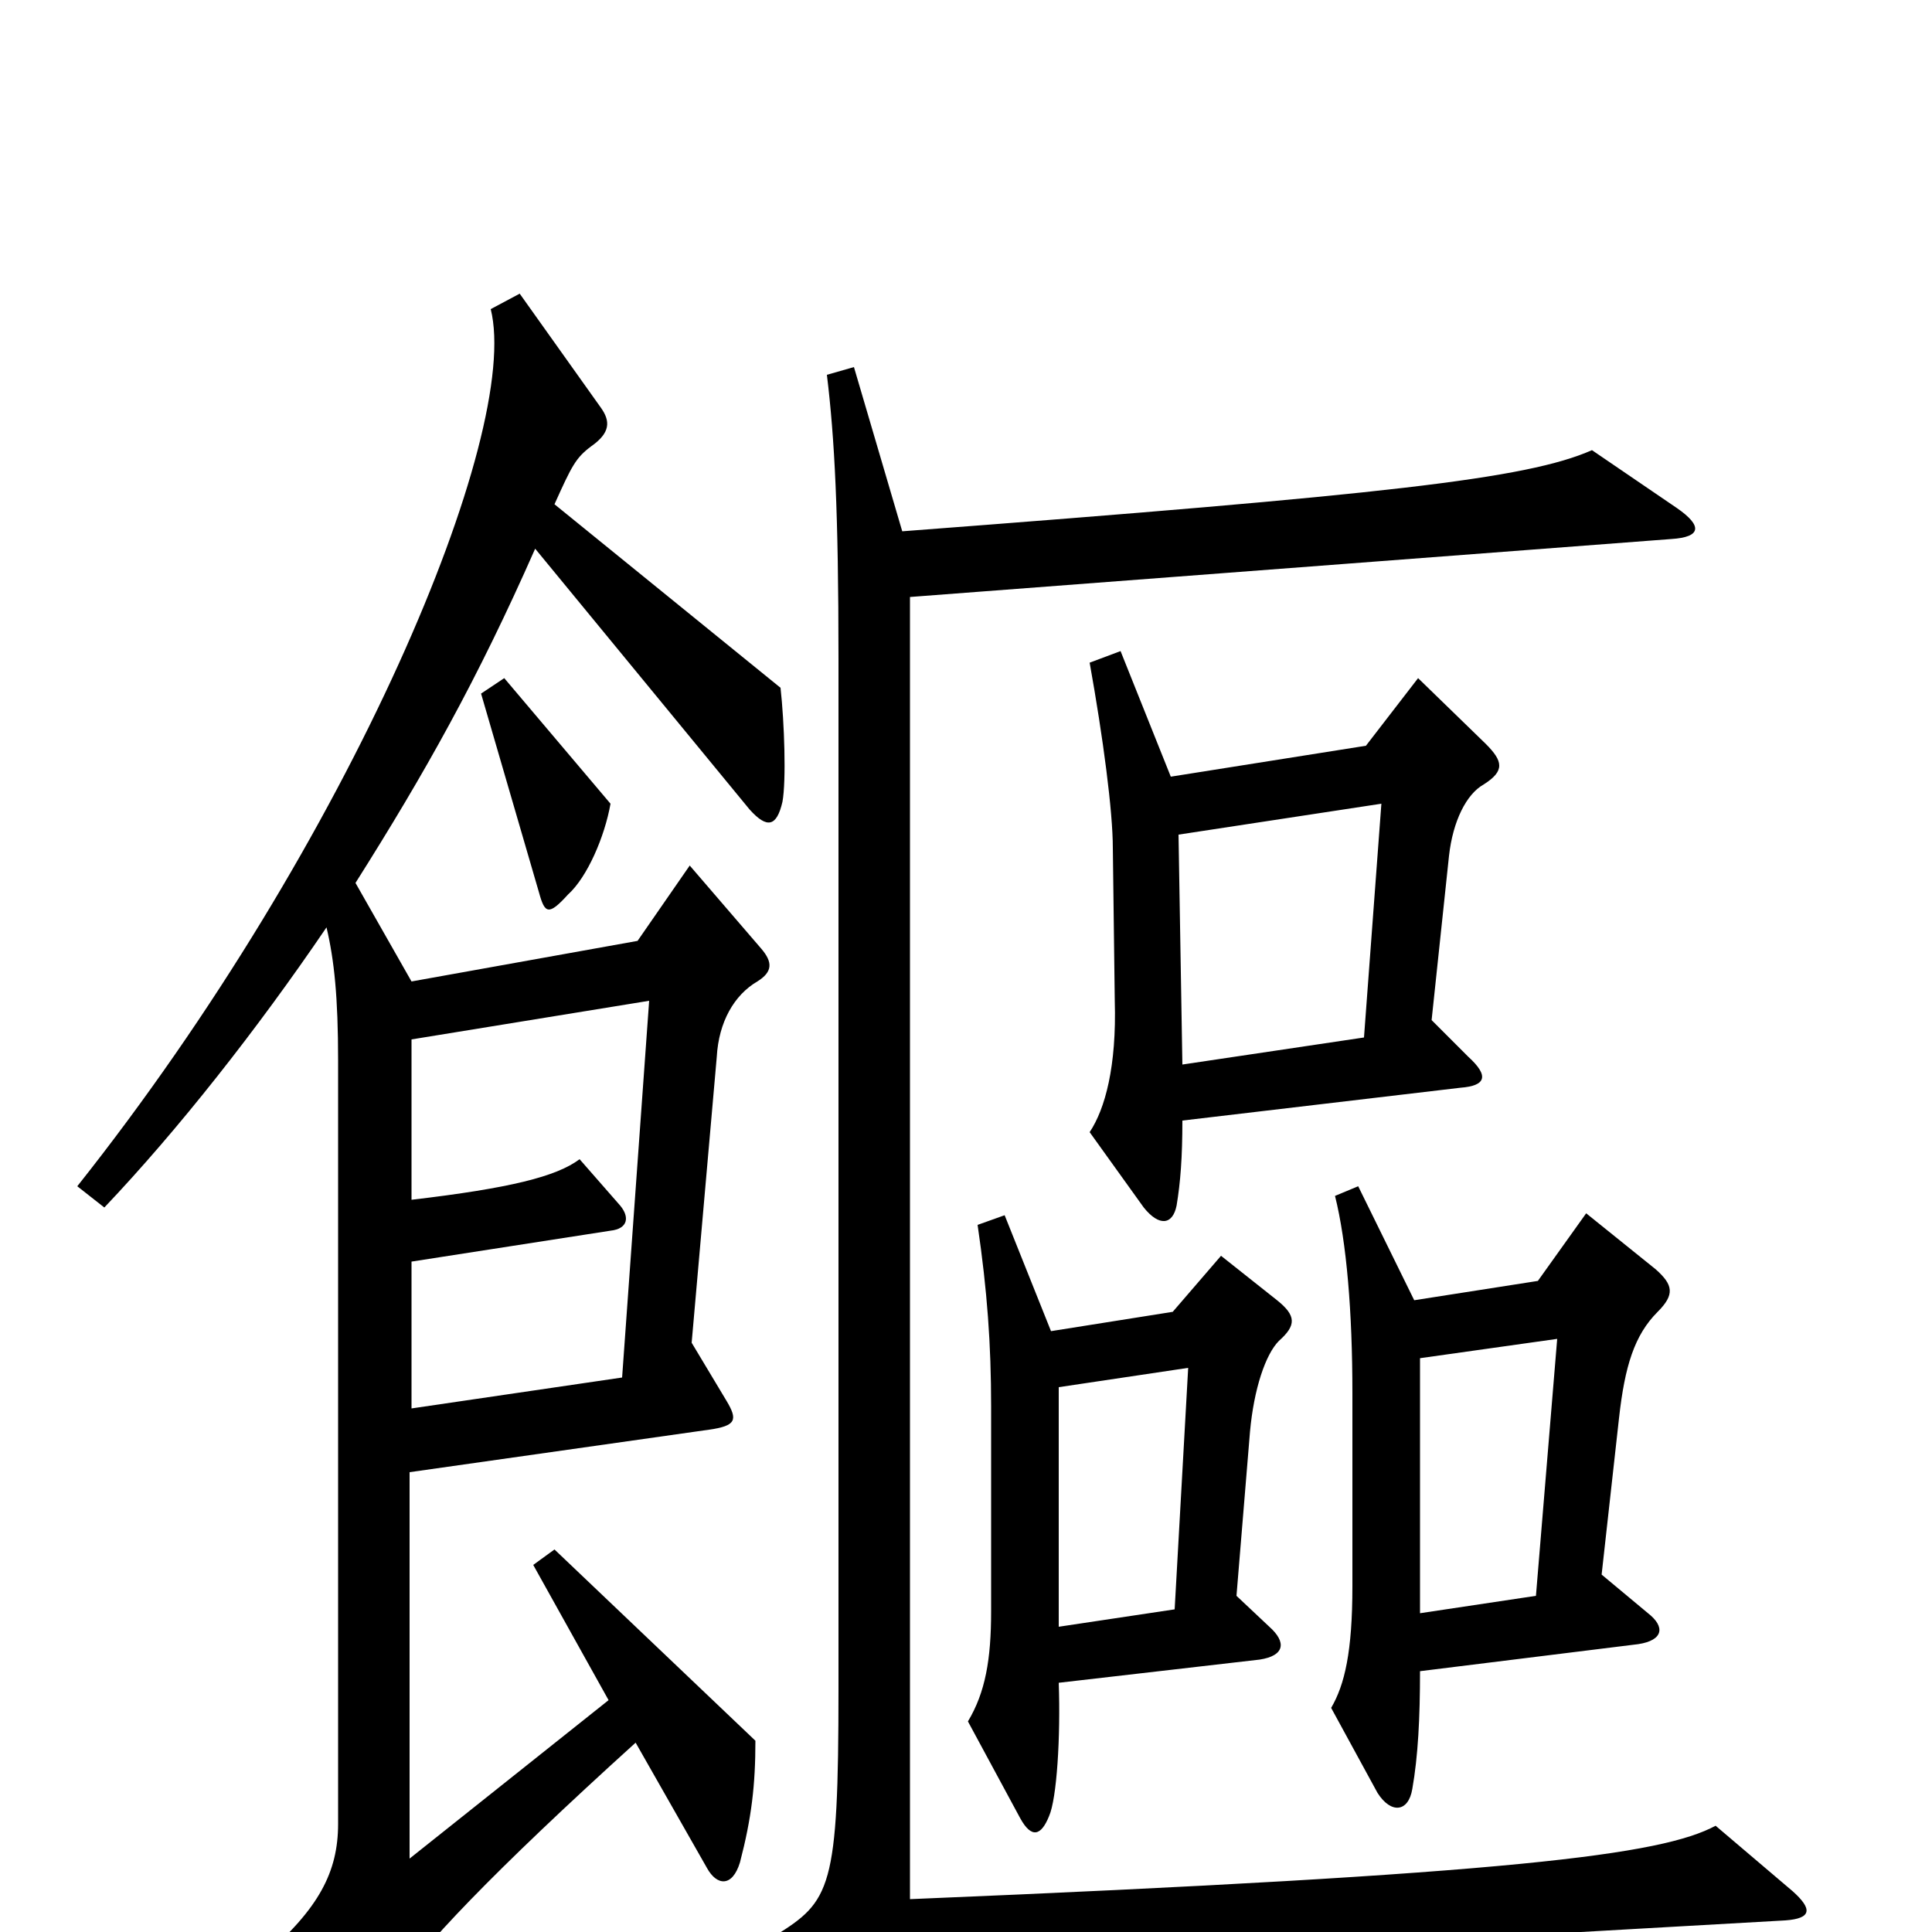 <svg xmlns="http://www.w3.org/2000/svg" viewBox="0 -1000 1000 1000">
	<path fill="#000000" d="M316 -584L261 -649L249 -641L279 -538C282 -527 284 -526 294 -537C304 -546 313 -567 316 -584ZM769 -615L734 -649L707 -614L606 -598L580 -663L564 -657C571 -618 576 -580 576 -561L577 -482C578 -448 572 -426 564 -414L592 -375C600 -365 607 -366 609 -376C611 -388 612 -401 612 -420L756 -437C769 -438 771 -443 760 -453L741 -472L750 -557C752 -575 759 -589 768 -594C779 -601 778 -606 769 -615ZM405 -585C407 -596 406 -626 404 -644L287 -739C296 -759 298 -763 306 -769C316 -776 316 -782 311 -789L269 -848L254 -840C270 -776 182 -565 40 -386L54 -375C92 -415 133 -467 169 -520C173 -503 175 -484 175 -451V-56C175 -31 165 -12 136 13L184 38C192 42 197 40 203 31C217 9 255 -31 329 -98L366 -33C371 -24 379 -23 383 -36C389 -59 391 -76 391 -99L287 -198L276 -190L315 -120L212 -38V-238L367 -260C381 -262 382 -265 376 -275L358 -305L371 -453C372 -471 380 -485 392 -492C400 -497 400 -502 394 -509L357 -552L330 -513L213 -492L184 -543C220 -600 247 -648 277 -716L388 -581C397 -571 402 -572 405 -585ZM928 -21L888 -55C860 -40 785 -30 471 -17V-691L865 -721C881 -722 881 -728 868 -737L824 -767C790 -752 717 -744 467 -725L442 -810L428 -806C432 -773 434 -735 434 -659V-126C434 -22 430 -16 401 2L436 37C443 43 448 43 453 36C461 23 467 20 501 18L924 -6C938 -7 938 -12 928 -21ZM858 -321C867 -330 866 -335 857 -343L821 -372L796 -337L732 -327L703 -386L691 -381C697 -357 700 -321 700 -279V-179C700 -145 696 -128 689 -116L713 -72C720 -61 729 -62 731 -74C734 -91 735 -111 735 -135L848 -149C861 -151 862 -158 853 -165L829 -185L838 -266C841 -293 846 -309 858 -321ZM662 -306C671 -314 671 -319 661 -327L632 -350L607 -321L544 -311L520 -371L506 -366C511 -332 513 -304 513 -272V-166C513 -141 510 -124 501 -109L528 -59C534 -48 539 -50 543 -60C547 -69 549 -101 548 -129L652 -141C665 -143 666 -150 657 -158L640 -174L647 -259C649 -281 655 -299 662 -306ZM715 -584L706 -463L612 -449L610 -568ZM336 -482L322 -287L213 -271V-347L316 -363C325 -364 326 -370 321 -376L300 -400C288 -391 264 -385 213 -379V-462ZM806 -307L795 -174L735 -165V-297ZM615 -292L608 -167L548 -158V-282Z"/>
</svg>